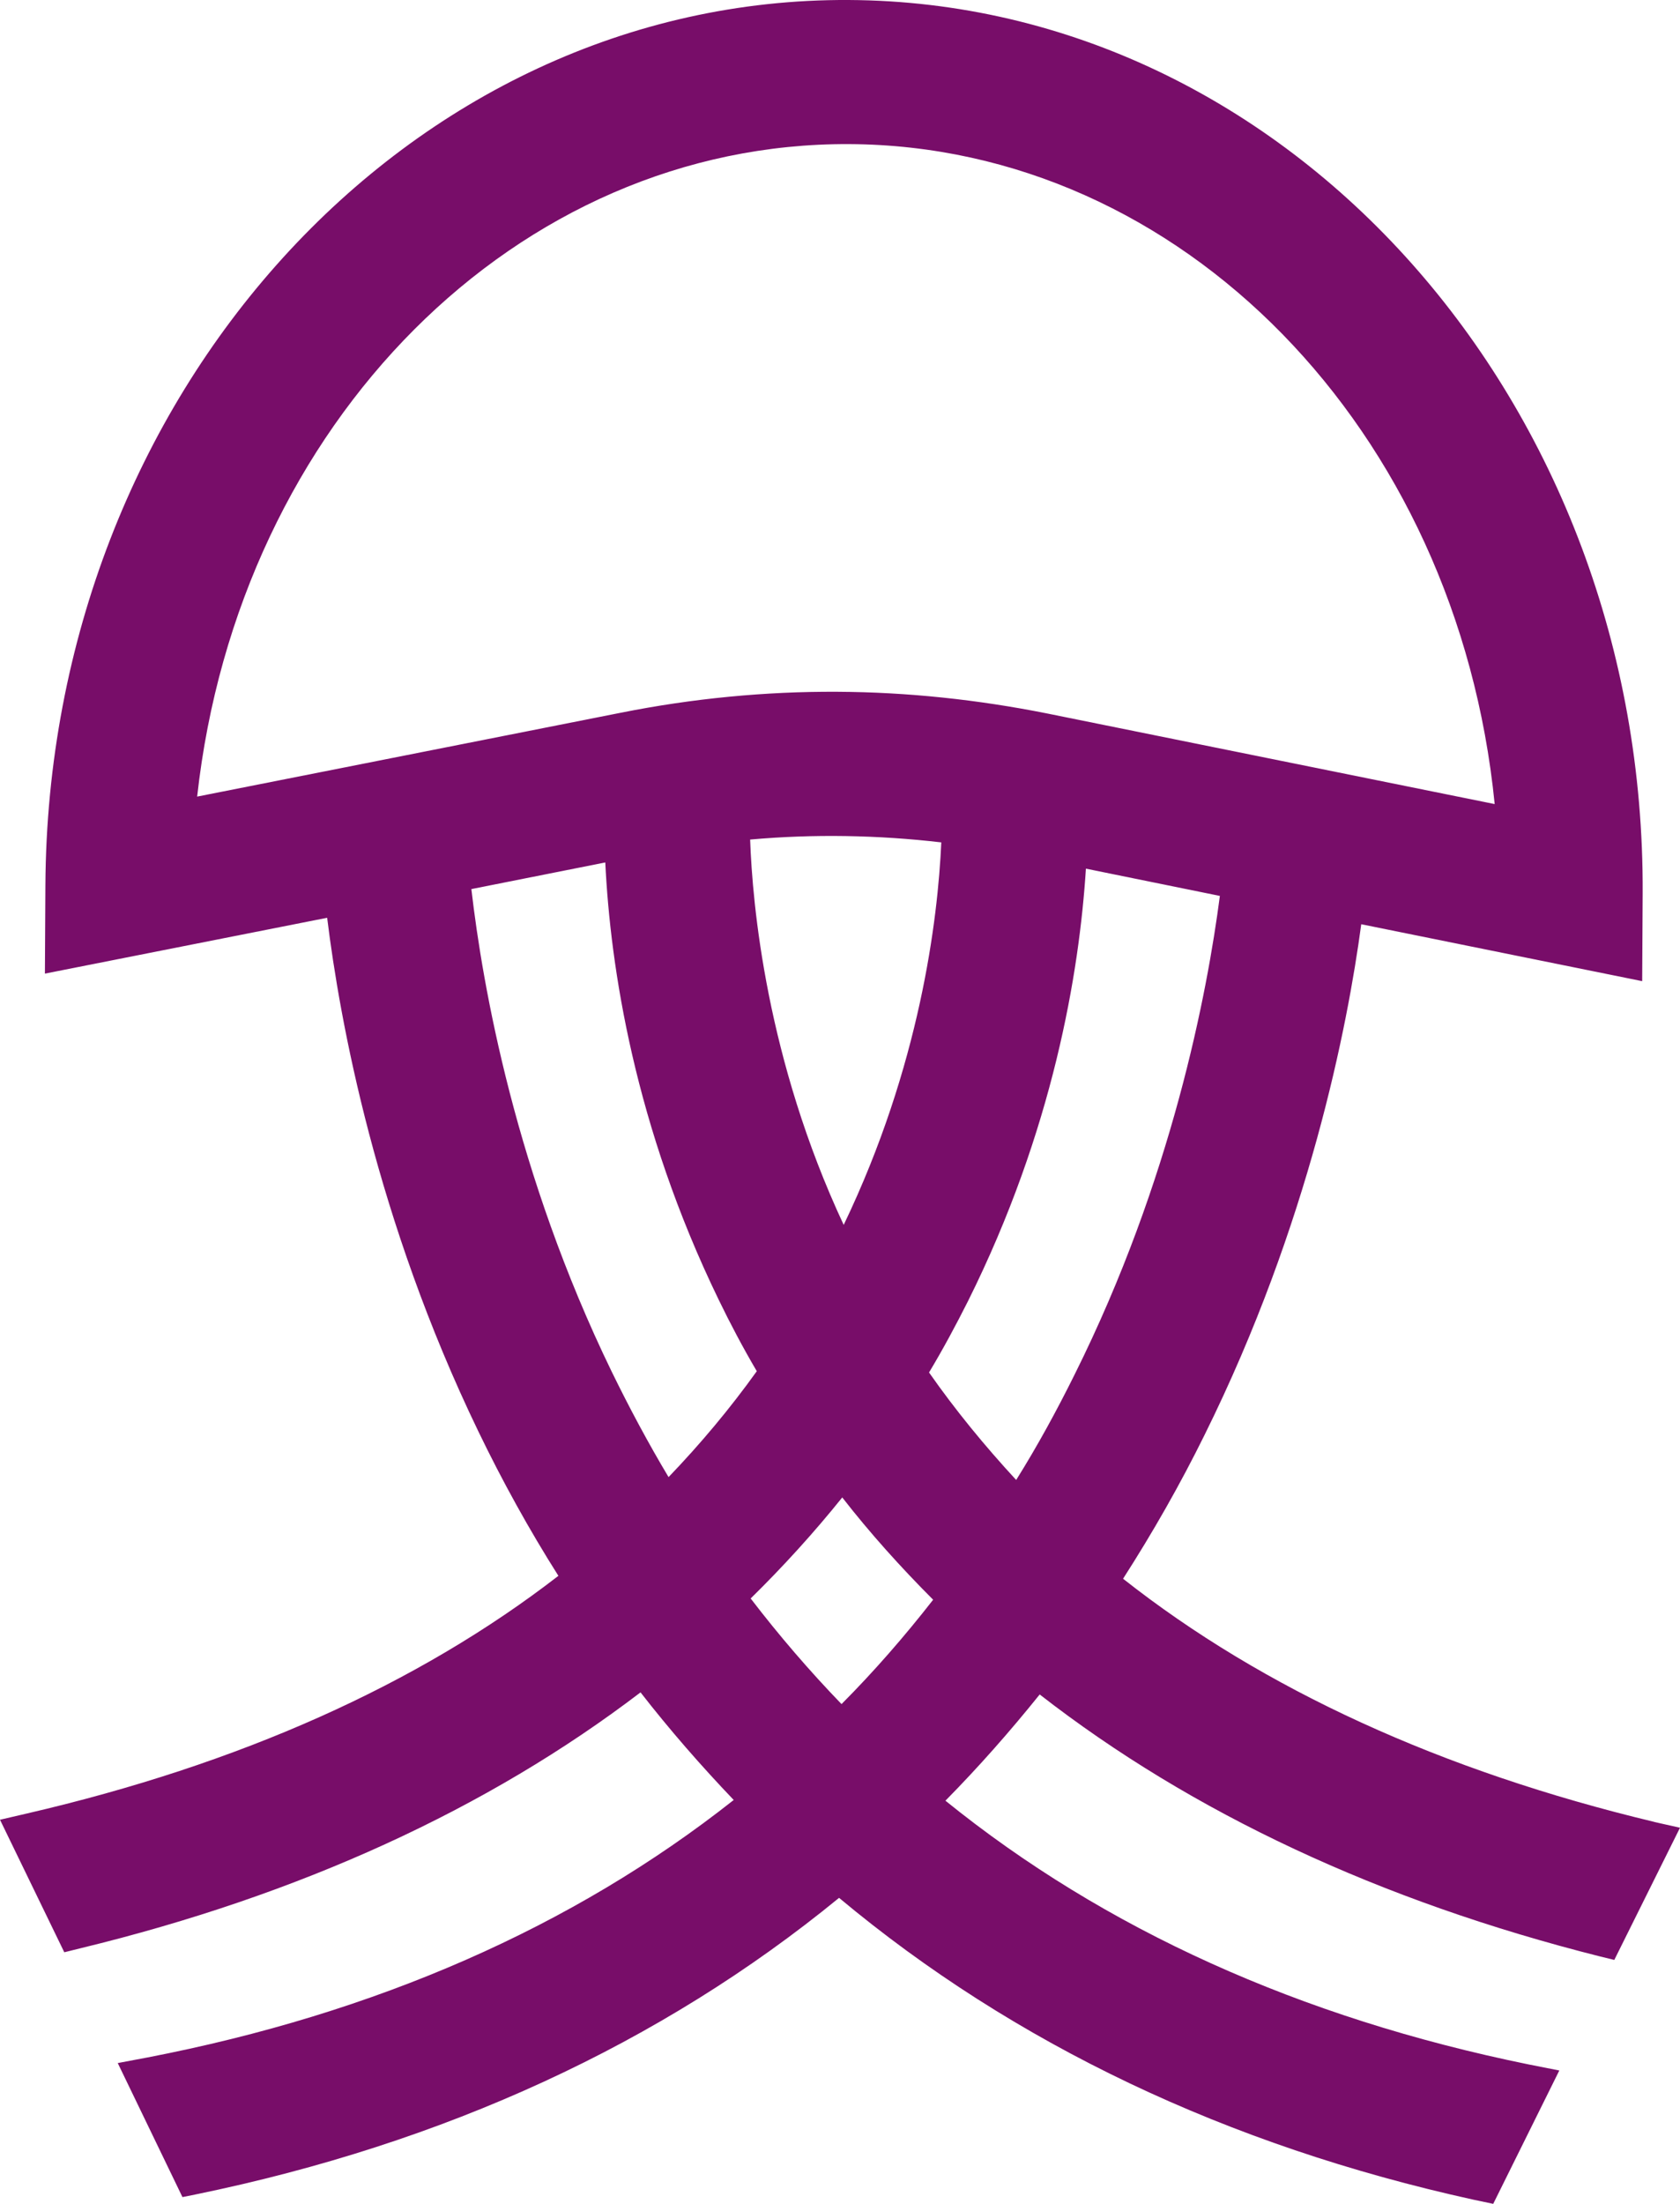 <svg width="45" height="59" viewBox="0 0 45 59" fill="none" xmlns="http://www.w3.org/2000/svg">
<path d="M44.313 48.775C38.62 47.413 33.833 45.222 30.082 42.265C30.878 41.026 31.614 39.736 32.269 38.407C35.063 32.767 36.093 27.489 36.462 24.743L43.987 26.267L44 23.92C44.069 10.787 34.528 0.06 22.734 0C10.939 -0.061 1.285 10.566 1.216 23.7L1.203 26.065L8.763 24.57C9.103 27.328 10.068 32.637 12.811 38.316C13.451 39.643 14.173 40.95 14.957 42.187C11.185 45.105 6.395 47.236 0.719 48.55L0 48.717L1.722 52.265L2.158 52.157C8.027 50.733 13.071 48.424 17.157 45.307C17.941 46.314 18.776 47.27 19.653 48.188C15.353 51.585 10.065 53.903 3.934 55.084L3.154 55.231L4.887 58.819L5.231 58.75C11.901 57.381 17.705 54.714 22.475 50.808C27.162 54.722 32.878 57.439 39.461 58.887L39.997 59L41.767 55.43L40.938 55.266C34.829 54.02 29.578 51.648 25.324 48.207C26.209 47.31 27.055 46.351 27.849 45.363C31.922 48.532 36.972 50.895 42.867 52.379L43.24 52.47L45 48.931L44.313 48.777V48.775ZM22.431 18.52C20.497 18.509 18.543 18.699 16.629 19.081L5.281 21.326C6.387 11.309 13.865 3.811 22.752 3.858C31.637 3.904 39.037 11.489 40.036 21.526L28.045 19.1C26.185 18.729 24.303 18.529 22.431 18.52ZM22.56 40.088C23.304 41.044 24.129 41.96 24.995 42.827C24.231 43.806 23.406 44.753 22.541 45.621C21.685 44.735 20.87 43.788 20.107 42.793C20.982 41.935 21.806 41.027 22.56 40.089V40.088ZM16.213 23.088C16.349 25.894 16.995 30.148 19.248 34.79C19.559 35.433 19.899 36.076 20.271 36.709C19.556 37.707 18.762 38.655 17.908 39.544C17.366 38.639 16.855 37.684 16.384 36.719C13.811 31.425 12.927 26.408 12.626 23.802L16.213 23.089V23.088ZM25.213 22.554C25.121 24.617 24.644 28.534 22.599 32.792C20.527 28.362 20.154 24.211 20.093 22.476C21.794 22.324 23.514 22.354 25.214 22.552L25.213 22.554ZM24.885 36.743C25.263 36.114 25.611 35.464 25.928 34.834C28.21 30.256 28.91 26.04 29.087 23.255L32.675 23.985C32.337 26.579 31.39 31.575 28.782 36.803C28.301 37.773 27.781 38.723 27.219 39.621C26.373 38.705 25.589 37.749 24.885 36.743Z" fill="#780D69"/>
</svg>
